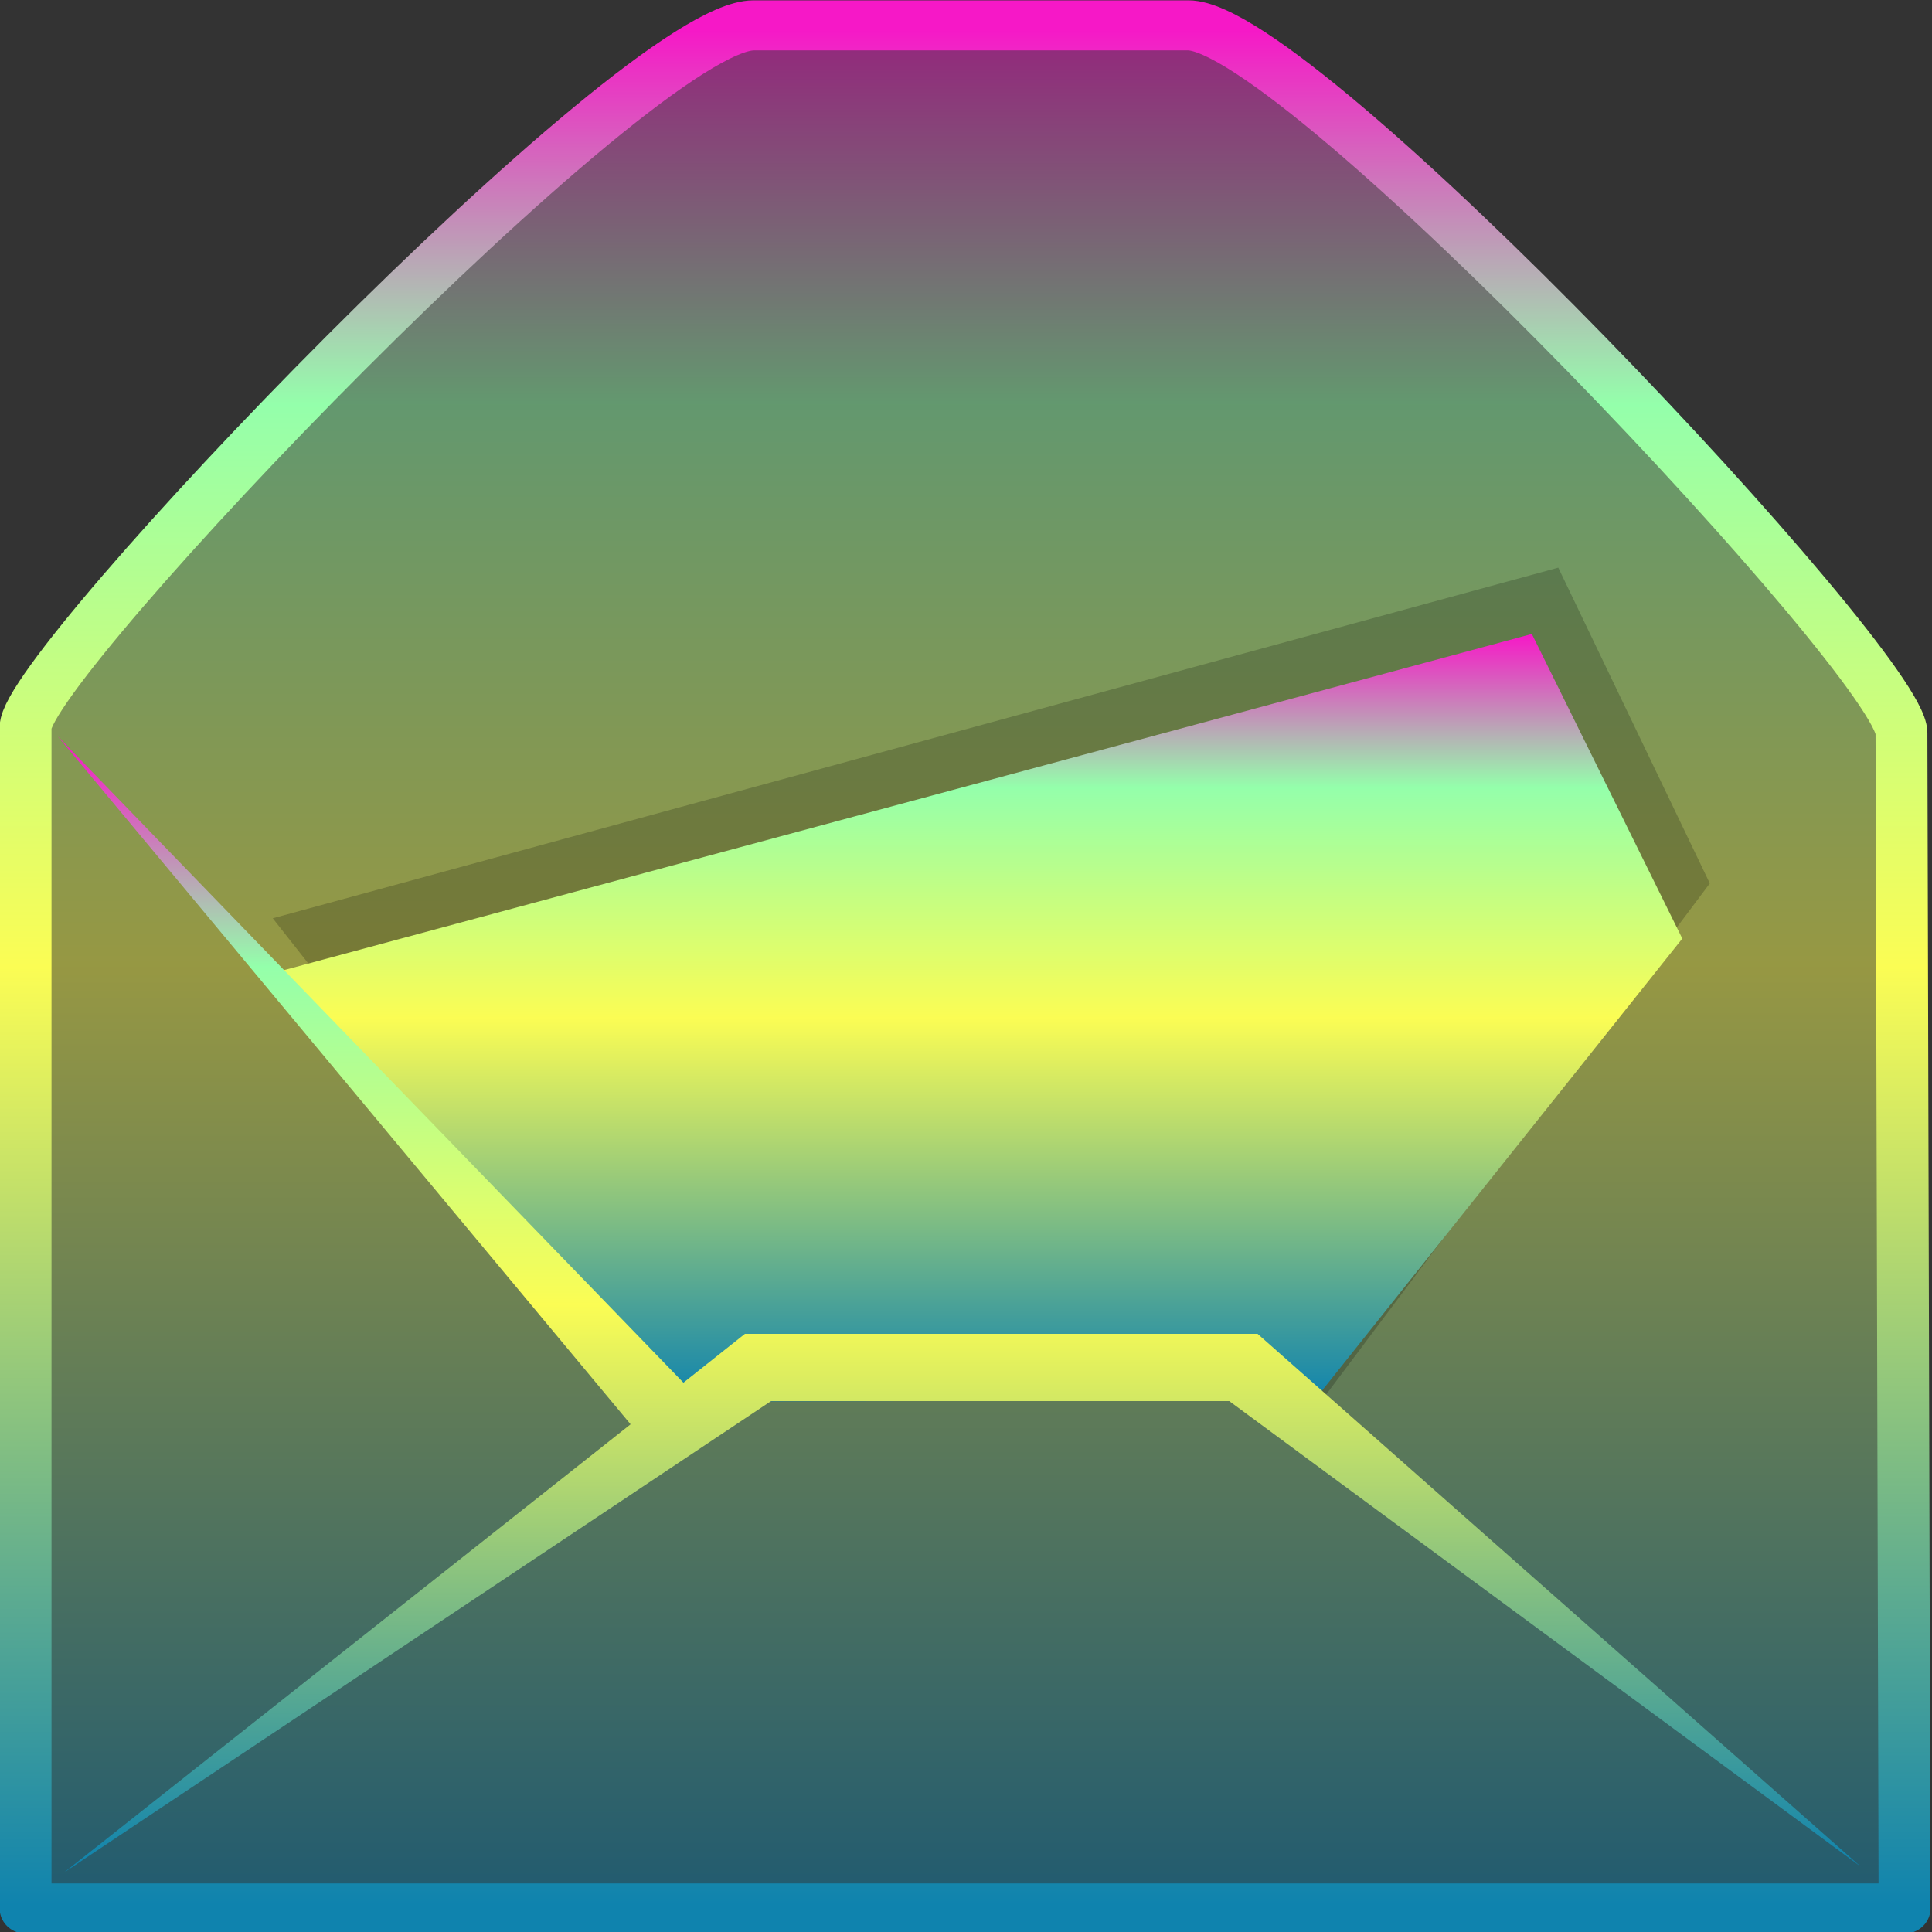 <?xml version="1.0" encoding="UTF-8" standalone="no"?>
<svg
   id="svg6850"
   xml:space="preserve"
   viewBox="0 0 16 16"
   height="16"
   width="16"
   version="1.1"
   xmlns="http://www.w3.org/2000/svg"
   xmlns:svg="http://www.w3.org/2000/svg"
   xmlns:rdf="http://www.w3.org/1999/02/22-rdf-syntax-ns#"
   xmlns:cc="http://creativecommons.org/ns#"
   xmlns:dc="http://purl.org/dc/elements/1.1/">
   <rect x="0" y="0" width="16" height="16" fill="#333333" stroke="none"/>
   <defs>
   <style id="current-color-scheme" type="text/css">
   .ColorScheme-Text { color: #0abdc6; } .ColorScheme-Highlight { color:#5294e2; }
  </style>
  <linearGradient id="arrongin" x1="0%" x2="0%" y1="0%" y2="100%">
   <stop offset="0%" style="stop-color:#dd9b44; stop-opacity:1"/>
   <stop offset="100%" style="stop-color:#ad6c16; stop-opacity:1"/>
  </linearGradient>
  <linearGradient id="aurora" x1="0%" x2="0%" y1="0%" y2="100%">
   <stop offset="0%" style="stop-color:#09D4DF; stop-opacity:1"/>
   <stop offset="100%" style="stop-color:#9269F4; stop-opacity:1"/>
  </linearGradient>
  <linearGradient id="cyberneon" x1="0%" x2="0%" y1="0%" y2="100%">
    <stop offset="0" style="stop-color:#0abdc6; stop-opacity:1"/>
    <stop offset="1" style="stop-color:#ea00d9; stop-opacity:1"/>
  </linearGradient>
  <linearGradient id="fitdance" x1="0%" x2="0%" y1="0%" y2="100%">
   <stop offset="0%" style="stop-color:#1AD6AB; stop-opacity:1"/>
   <stop offset="100%" style="stop-color:#329DB6; stop-opacity:1"/>
  </linearGradient>
  <linearGradient id="oomox" x1="0%" x2="0%" y1="0%" y2="100%">
   <stop offset="0%" style="stop-color:#0abdc6; stop-opacity:1"/>
   <stop offset="100%" style="stop-color:#b800ff; stop-opacity:1"/>
  </linearGradient>
  <linearGradient id="rainblue" x1="0%" x2="0%" y1="0%" y2="100%">
   <stop offset="0%" style="stop-color:#00F260; stop-opacity:1"/>
   <stop offset="100%" style="stop-color:#0575E6; stop-opacity:1"/>
  </linearGradient>
  <linearGradient id="sunrise" x1="0%" x2="0%" y1="0%" y2="100%">
   <stop offset="0%" style="stop-color: #FF8501; stop-opacity:1"/>
   <stop offset="100%" style="stop-color: #FFCB01; stop-opacity:1"/>
  </linearGradient>
  <linearGradient id="telinkrin" x1="0%" x2="0%" y1="0%" y2="100%">
   <stop offset="0%" style="stop-color: #b2ced6; stop-opacity:1"/>
   <stop offset="100%" style="stop-color: #6da5b7; stop-opacity:1"/>
  </linearGradient>
  <linearGradient id="60spsycho" x1="0%" x2="0%" y1="0%" y2="100%">
   <stop offset="0%" style="stop-color: #df5940; stop-opacity:1"/>
   <stop offset="25%" style="stop-color: #d8d15f; stop-opacity:1"/>
   <stop offset="50%" style="stop-color: #e9882a; stop-opacity:1"/>
   <stop offset="100%" style="stop-color: #279362; stop-opacity:1"/>
  </linearGradient>
  <linearGradient id="90ssummer" x1="0%" x2="0%" y1="0%" y2="100%">
   <stop offset="0%" style="stop-color: #f618c7; stop-opacity:1"/>
   <stop offset="20%" style="stop-color: #94ffab; stop-opacity:1"/>
   <stop offset="50%" style="stop-color: #fbfd54; stop-opacity:1"/>
   <stop offset="100%" style="stop-color: #0f83ae; stop-opacity:1"/>
  </linearGradient>
 </defs>
<path
   id="path12723"
   class="ColorScheme-Text"
   d="M 7.159,17.268 V 32.343 H 30.315 L 30.277,17.341 C 30.275,16.494 22.856,8.313 21.488,8.313 h -5.356 c -1.439,0 -8.973,8.157 -8.973,8.955 z"
   style="display:inline;fill:url(#90ssummer);fill-opacity:0.5;fill-rule:evenodd;stroke:url(#90ssummer);stroke-width:0.639;stroke-linecap:butt;stroke-linejoin:round;stroke-miterlimit:4;stroke-opacity:1;opacity:1"
   transform="matrix(0.672,0,0,0.649,-4.599,-5.185)" />
<path
   id="path15105-5"
   d="M 5.4,11.597 2.259,7.605 12.905,4.701 14.16,7.316 10.954,11.587"
   style="display:inline;opacity:0.2;fill:#000000;fill-opacity:1;fill-rule:evenodd;stroke:none;stroke-width:0.675" />
<path
   id="path15105"
   class="ColorScheme-Text"
   d="m 14.838,25.874 -4.593,-5.478 15.477,-4.317 1.854,3.887 -4.535,5.892"
   style="display:inline;fill:url(#90ssummer);fill-opacity:1;fill-rule:evenodd;stroke:none"
   transform="matrix(0.672,0,0,0.649,-4.599,-5.185)" />
<path
   id="path14245"
   class="ColorScheme-Text"
   style="display:inline;fill:url(#90ssummer);fill-opacity:1;fill-rule:evenodd;stroke:none;opacity:1"
   d="m 7.554,17.383 7.061,8.781 -6.98,5.718 8.711,-6.014 h 5.647 l 7.779,5.938 -7.43,-6.796 h -6.318 l -0.758,0.623 z"
   transform="matrix(0.672,0,0,0.649,-4.599,-5.185)" />
</svg>
